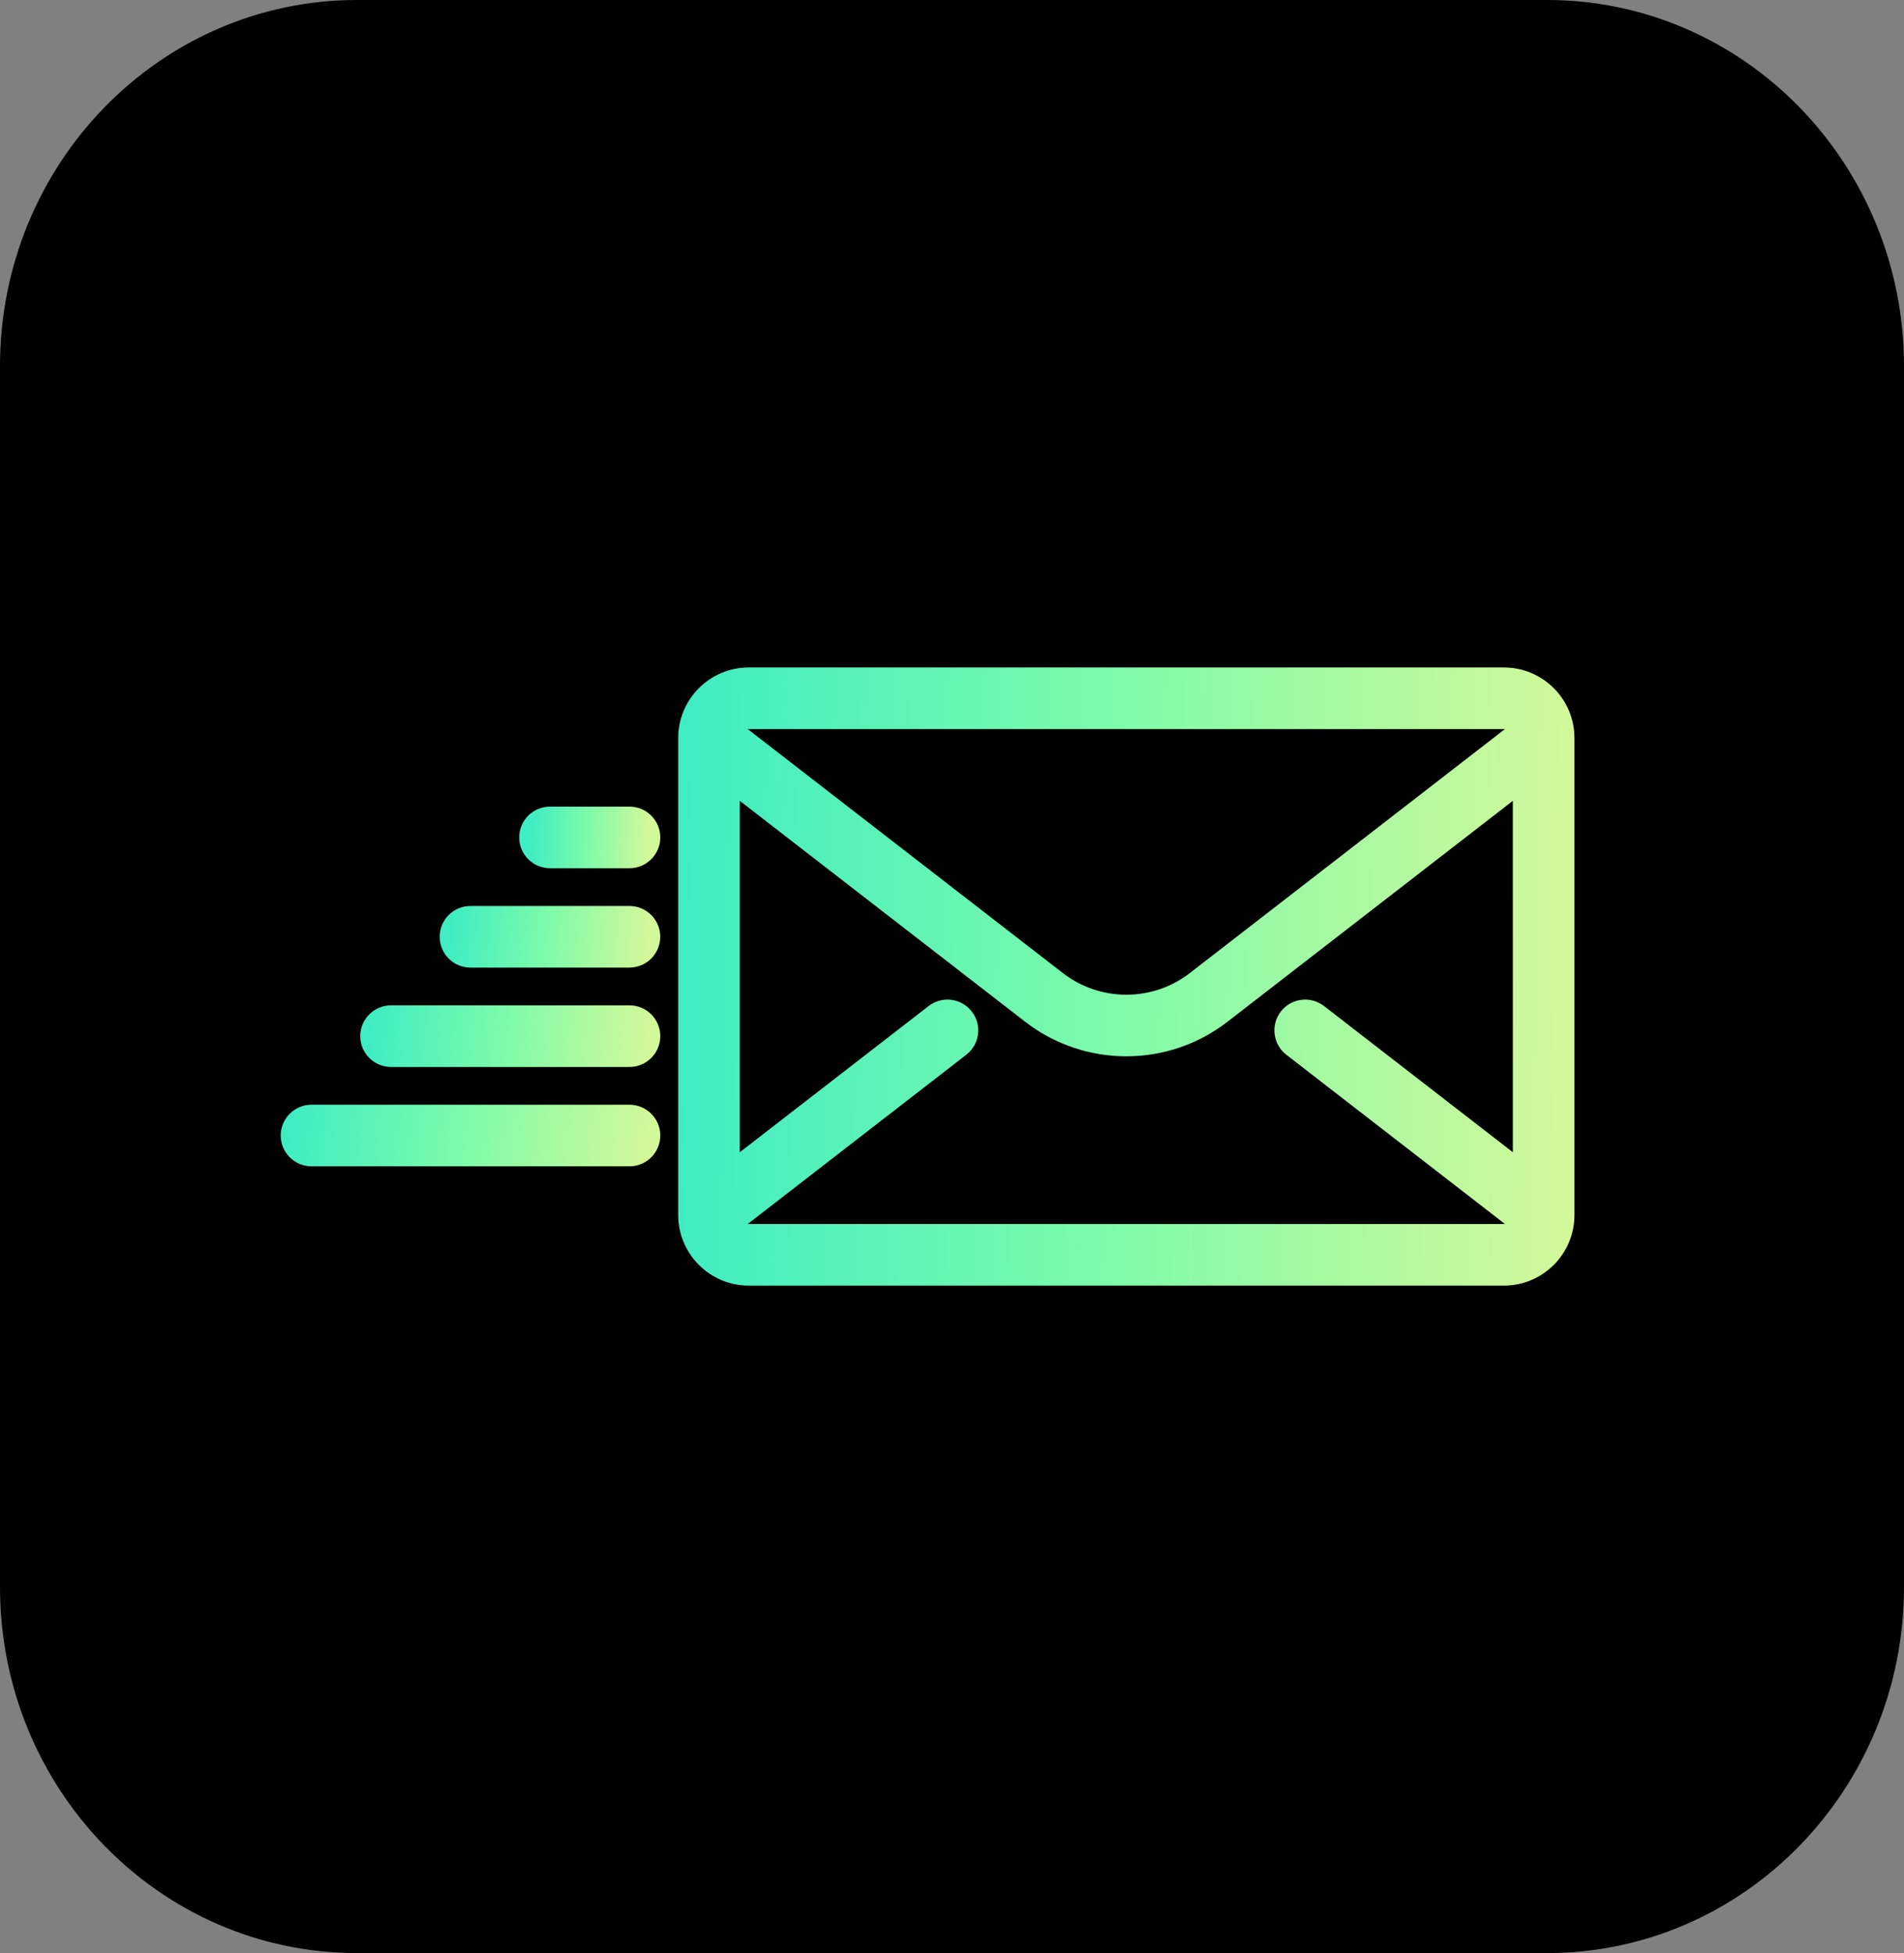 <svg width="39" height="40" viewBox="0 0 39 40" fill="none" xmlns="http://www.w3.org/2000/svg">
<rect x="0" y="0" width="39" height="40" fill="#808080" stroke="none"/>
<path d="M31.688 40H7.312C3.274 40 0 36.643 0 32.5V7.5C0 3.358 3.274 0 7.312 0H31.688C35.726 0 39 3.358 39 7.5V32.5C39 36.643 35.726 40 31.688 40Z" fill="#000000"/>
<path d="M30.805 13.92H15.337C14.678 13.92 14.142 14.456 14.142 15.115V24.885C14.142 25.544 14.678 26.08 15.337 26.08H30.805C31.464 26.08 32 25.544 32 24.885V15.115C32 14.456 31.464 13.92 30.805 13.92ZM15.337 14.682H30.805C30.987 14.682 31.142 14.794 31.207 14.953L24.526 20.125C23.669 20.788 22.473 20.788 21.616 20.125L14.935 14.953C14.999 14.794 15.155 14.682 15.337 14.682ZM31.238 24.108L26.968 20.802C26.801 20.673 26.562 20.703 26.433 20.87C26.305 21.036 26.335 21.275 26.501 21.404L31.207 25.047C31.142 25.206 30.987 25.318 30.805 25.318H15.337C15.155 25.318 14.999 25.206 14.935 25.047L19.64 21.404C19.807 21.275 19.837 21.036 19.708 20.87C19.58 20.703 19.34 20.673 19.174 20.802L14.903 24.108V15.892L21.15 20.727C21.715 21.165 22.393 21.384 23.071 21.384C23.749 21.384 24.427 21.165 24.992 20.727L31.238 15.892V24.108Z" fill="url(#paint0_linear_1485_49999)" stroke="url(#paint1_linear_1485_49999)" stroke-width="0.5"/>
<path d="M12.895 20.84H8.01C7.799 20.84 7.629 21.011 7.629 21.221C7.629 21.431 7.799 21.602 8.01 21.602H12.895C13.105 21.602 13.275 21.431 13.275 21.221C13.275 21.011 13.105 20.84 12.895 20.84Z" fill="url(#paint2_linear_1485_49999)" stroke="url(#paint3_linear_1485_49999)" stroke-width="0.5"/>
<path d="M12.894 22.875H6.381C6.171 22.875 6 23.046 6 23.256C6 23.467 6.171 23.637 6.381 23.637H12.894C13.104 23.637 13.275 23.467 13.275 23.256C13.275 23.046 13.104 22.875 12.894 22.875Z" fill="url(#paint4_linear_1485_49999)" stroke="url(#paint5_linear_1485_49999)" stroke-width="0.5"/>
<path d="M12.893 18.805H9.637C9.426 18.805 9.256 18.976 9.256 19.186C9.256 19.396 9.426 19.567 9.637 19.567H12.893C13.104 19.567 13.274 19.396 13.274 19.186C13.274 18.975 13.104 18.805 12.893 18.805Z" fill="url(#paint6_linear_1485_49999)" stroke="url(#paint7_linear_1485_49999)" stroke-width="0.5"/>
<path d="M12.894 16.77H11.266C11.055 16.77 10.885 16.94 10.885 17.151C10.885 17.361 11.055 17.532 11.266 17.532H12.894C13.104 17.532 13.275 17.361 13.275 17.151C13.275 16.94 13.104 16.77 12.894 16.77Z" fill="url(#paint8_linear_1485_49999)" stroke="url(#paint9_linear_1485_49999)" stroke-width="0.5"/>
<defs>
<linearGradient id="paint0_linear_1485_49999" x1="14.142" y1="13.92" x2="32.219" y2="14.255" gradientUnits="userSpaceOnUse">
<stop stop-color="#40EDC3"/>
<stop offset="0.496" stop-color="#7FFBA9"/>
<stop offset="1" stop-color="#D3F89A"/>
</linearGradient>
<linearGradient id="paint1_linear_1485_49999" x1="14.142" y1="13.92" x2="32.219" y2="14.255" gradientUnits="userSpaceOnUse">
<stop stop-color="#40EDC3"/>
<stop offset="0.496" stop-color="#7FFBA9"/>
<stop offset="1" stop-color="#D3F89A"/>
</linearGradient>
<linearGradient id="paint2_linear_1485_49999" x1="7.629" y1="20.84" x2="13.297" y2="21.37" gradientUnits="userSpaceOnUse">
<stop stop-color="#40EDC3"/>
<stop offset="0.496" stop-color="#7FFBA9"/>
<stop offset="1" stop-color="#D3F89A"/>
</linearGradient>
<linearGradient id="paint3_linear_1485_49999" x1="7.629" y1="20.84" x2="13.297" y2="21.37" gradientUnits="userSpaceOnUse">
<stop stop-color="#40EDC3"/>
<stop offset="0.496" stop-color="#7FFBA9"/>
<stop offset="1" stop-color="#D3F89A"/>
</linearGradient>
<linearGradient id="paint4_linear_1485_49999" x1="6" y1="22.875" x2="13.261" y2="23.75" gradientUnits="userSpaceOnUse">
<stop stop-color="#40EDC3"/>
<stop offset="0.496" stop-color="#7FFBA9"/>
<stop offset="1" stop-color="#D3F89A"/>
</linearGradient>
<linearGradient id="paint5_linear_1485_49999" x1="6" y1="22.875" x2="13.261" y2="23.75" gradientUnits="userSpaceOnUse">
<stop stop-color="#40EDC3"/>
<stop offset="0.496" stop-color="#7FFBA9"/>
<stop offset="1" stop-color="#D3F89A"/>
</linearGradient>
<linearGradient id="paint6_linear_1485_49999" x1="9.256" y1="18.805" x2="13.307" y2="19.074" gradientUnits="userSpaceOnUse">
<stop stop-color="#40EDC3"/>
<stop offset="0.496" stop-color="#7FFBA9"/>
<stop offset="1" stop-color="#D3F89A"/>
</linearGradient>
<linearGradient id="paint7_linear_1485_49999" x1="9.256" y1="18.805" x2="13.307" y2="19.074" gradientUnits="userSpaceOnUse">
<stop stop-color="#40EDC3"/>
<stop offset="0.496" stop-color="#7FFBA9"/>
<stop offset="1" stop-color="#D3F89A"/>
</linearGradient>
<linearGradient id="paint8_linear_1485_49999" x1="10.885" y1="16.77" x2="13.301" y2="16.865" gradientUnits="userSpaceOnUse">
<stop stop-color="#40EDC3"/>
<stop offset="0.496" stop-color="#7FFBA9"/>
<stop offset="1" stop-color="#D3F89A"/>
</linearGradient>
<linearGradient id="paint9_linear_1485_49999" x1="10.885" y1="16.77" x2="13.301" y2="16.865" gradientUnits="userSpaceOnUse">
<stop stop-color="#40EDC3"/>
<stop offset="0.496" stop-color="#7FFBA9"/>
<stop offset="1" stop-color="#D3F89A"/>
</linearGradient>
</defs>
</svg>
